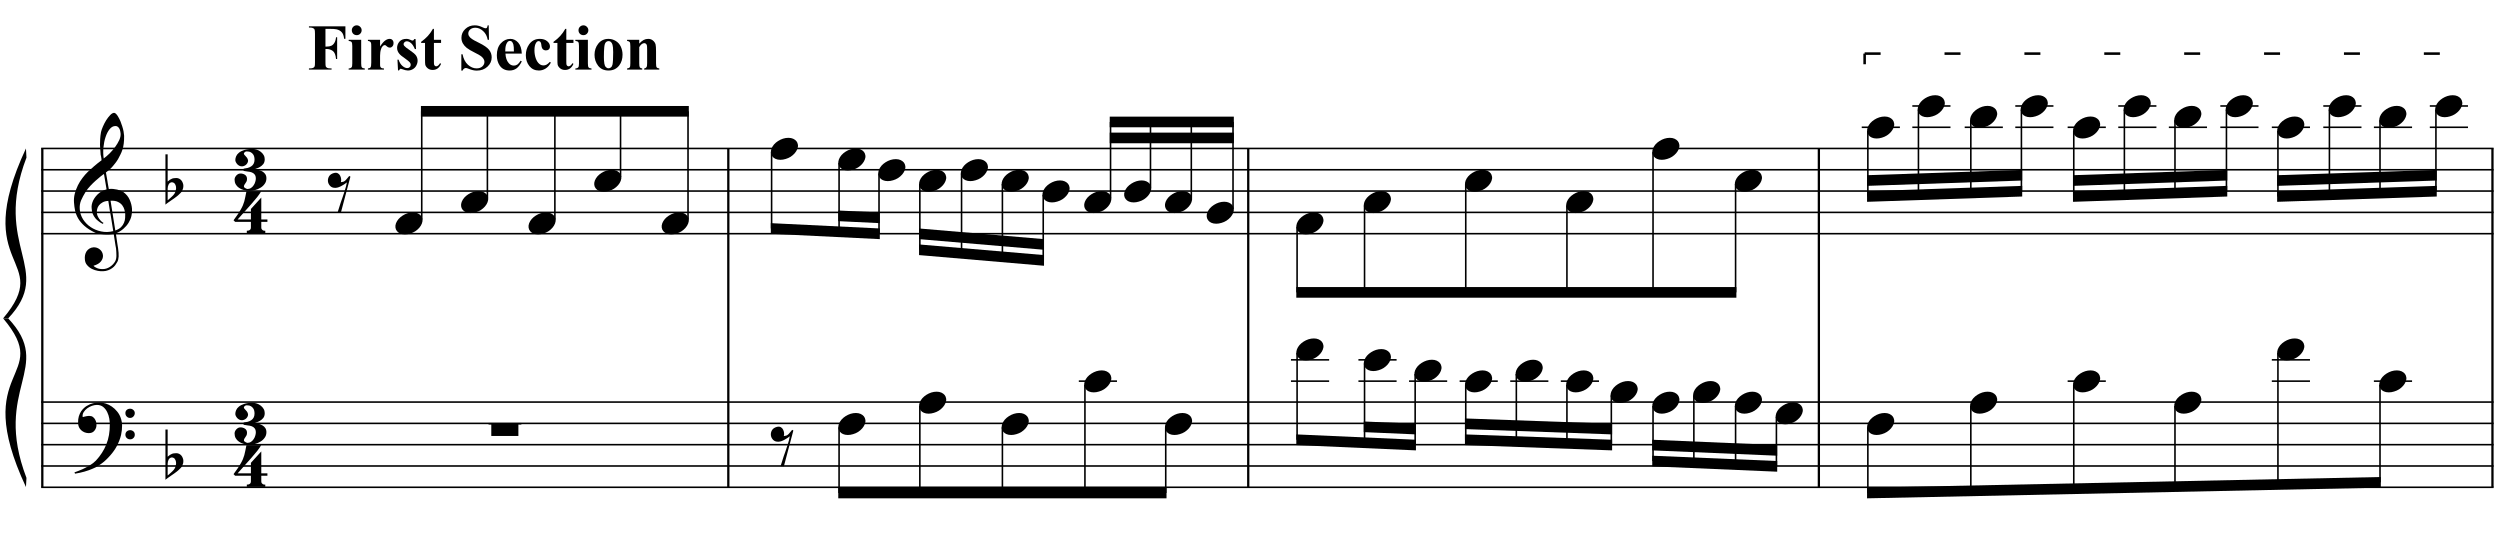 <?xml version="1.0" encoding="UTF-8"?>
<svg xmlns="http://www.w3.org/2000/svg" xmlns:xlink="http://www.w3.org/1999/xlink" width="421pt" height="90pt" viewBox="0 0 421 90" version="1.1">
<defs>
<g>
<symbol overflow="visible" id="glyph0-0">
<path style="stroke:none;" d=""/>
</symbol>
<symbol overflow="visible" id="glyph0-1">
<path style="stroke:none;" d="M 6.688 3.609 C 6.414 3.66 6.129 3.691 5.828 3.703 C 5.523 3.711 5.227 3.703 4.938 3.672 C 4.656 3.648 4.391 3.617 4.141 3.578 C 3.898 3.535 3.707 3.477 3.562 3.406 C 2.82 3.051 2.223 2.672 1.766 2.266 C 1.316 1.867 0.969 1.457 0.719 1.031 C 0.469 0.602 0.289 0.164 0.188 -0.281 C 0.094 -0.738 0.031 -1.195 0 -1.656 C -0.039 -2.156 0 -2.656 0.125 -3.156 C 0.258 -3.656 0.438 -4.129 0.656 -4.578 C 0.883 -5.035 1.145 -5.453 1.438 -5.828 C 1.727 -6.211 2.023 -6.551 2.328 -6.844 C 2.672 -7.164 3.031 -7.488 3.406 -7.812 C 3.781 -8.133 4.191 -8.461 4.641 -8.797 C 4.641 -8.922 4.629 -9.031 4.609 -9.125 C 4.598 -9.219 4.582 -9.312 4.562 -9.406 C 4.539 -9.508 4.516 -9.625 4.484 -9.75 C 4.461 -9.875 4.453 -10.031 4.453 -10.219 C 4.453 -10.289 4.441 -10.426 4.422 -10.625 C 4.398 -10.832 4.383 -11.082 4.375 -11.375 C 4.375 -11.664 4.383 -12 4.406 -12.375 C 4.426 -12.75 4.473 -13.141 4.547 -13.547 C 4.598 -13.785 4.703 -14.086 4.859 -14.453 C 5.016 -14.816 5.195 -15.172 5.406 -15.516 C 5.625 -15.859 5.852 -16.156 6.094 -16.406 C 6.332 -16.656 6.555 -16.781 6.766 -16.781 C 6.867 -16.781 6.984 -16.711 7.109 -16.578 C 7.234 -16.453 7.352 -16.281 7.469 -16.062 C 7.594 -15.852 7.711 -15.613 7.828 -15.344 C 7.941 -15.07 8.039 -14.789 8.125 -14.5 C 8.219 -14.219 8.289 -13.938 8.344 -13.656 C 8.395 -13.375 8.426 -13.129 8.438 -12.922 C 8.445 -12.422 8.426 -11.984 8.375 -11.609 C 8.332 -11.234 8.258 -10.895 8.156 -10.594 C 8.062 -10.289 7.945 -10.008 7.812 -9.75 C 7.688 -9.5 7.555 -9.25 7.422 -9 C 7.266 -8.738 7.109 -8.508 6.953 -8.312 C 6.797 -8.113 6.633 -7.914 6.469 -7.719 C 6.289 -7.508 6.109 -7.332 5.922 -7.188 C 5.742 -7.051 5.562 -6.898 5.375 -6.734 C 5.469 -6.254 5.547 -5.816 5.609 -5.422 C 5.641 -5.242 5.664 -5.07 5.688 -4.906 C 5.719 -4.75 5.742 -4.602 5.766 -4.469 C 5.785 -4.332 5.805 -4.219 5.828 -4.125 C 5.848 -4.031 5.859 -3.973 5.859 -3.953 C 6.086 -3.984 6.32 -3.988 6.562 -3.969 C 6.801 -3.945 7.035 -3.91 7.266 -3.859 C 7.492 -3.805 7.695 -3.742 7.875 -3.672 C 8.051 -3.598 8.191 -3.523 8.297 -3.453 C 8.805 -3.078 9.164 -2.641 9.375 -2.141 C 9.594 -1.648 9.723 -1.145 9.766 -0.625 C 9.797 -0.227 9.766 0.172 9.672 0.578 C 9.578 0.984 9.414 1.367 9.188 1.734 C 8.957 2.109 8.664 2.445 8.312 2.75 C 7.957 3.062 7.535 3.316 7.047 3.516 C 7.098 3.91 7.148 4.273 7.203 4.609 C 7.242 4.891 7.285 5.164 7.328 5.438 C 7.367 5.719 7.398 5.91 7.422 6.016 C 7.504 6.586 7.535 7.055 7.516 7.422 C 7.492 7.785 7.422 8.082 7.297 8.312 C 7.191 8.508 7.07 8.695 6.938 8.875 C 6.801 9.062 6.633 9.223 6.438 9.359 C 6.25 9.504 6.023 9.625 5.766 9.719 C 5.516 9.82 5.227 9.879 4.906 9.891 C 4.656 9.91 4.359 9.891 4.016 9.828 C 3.672 9.766 3.336 9.656 3.016 9.5 C 2.703 9.344 2.43 9.129 2.203 8.859 C 1.973 8.598 1.848 8.27 1.828 7.875 C 1.805 7.645 1.816 7.41 1.859 7.172 C 1.91 6.941 1.992 6.734 2.109 6.547 C 2.234 6.359 2.395 6.203 2.594 6.078 C 2.789 5.953 3.031 5.879 3.312 5.859 C 3.488 5.859 3.664 5.883 3.844 5.938 C 4.02 6 4.18 6.086 4.328 6.203 C 4.484 6.328 4.609 6.473 4.703 6.641 C 4.797 6.816 4.852 7.004 4.875 7.203 C 4.906 7.555 4.797 7.895 4.547 8.219 C 4.297 8.551 3.875 8.801 3.281 8.969 C 3.375 9.102 3.555 9.227 3.828 9.344 C 4.098 9.469 4.43 9.531 4.828 9.531 C 5.254 9.531 5.66 9.406 6.047 9.156 C 6.43 8.906 6.727 8.594 6.938 8.219 C 7.07 7.969 7.141 7.645 7.141 7.25 C 7.141 6.852 7.117 6.453 7.078 6.047 C 7.055 5.984 7.023 5.816 6.984 5.547 C 6.941 5.285 6.898 5.016 6.859 4.734 C 6.805 4.398 6.75 4.023 6.688 3.609 Z M 6.984 -14.562 C 6.609 -14.562 6.281 -14.383 6 -14.031 C 5.719 -13.688 5.488 -13.242 5.312 -12.703 C 5.133 -12.172 5.016 -11.582 4.953 -10.938 C 4.898 -10.301 4.914 -9.688 5 -9.094 C 5.32 -9.332 5.656 -9.617 6 -9.953 C 6.344 -10.297 6.656 -10.66 6.938 -11.047 C 7.219 -11.43 7.445 -11.816 7.625 -12.203 C 7.801 -12.598 7.875 -12.973 7.844 -13.328 C 7.832 -13.441 7.812 -13.566 7.781 -13.703 C 7.758 -13.848 7.711 -13.984 7.641 -14.109 C 7.578 -14.234 7.492 -14.336 7.391 -14.422 C 7.285 -14.516 7.148 -14.562 6.984 -14.562 Z M 6.953 3.031 C 7.367 2.883 7.691 2.695 7.922 2.469 C 8.148 2.238 8.316 1.988 8.422 1.719 C 8.535 1.445 8.598 1.176 8.609 0.906 C 8.629 0.645 8.633 0.41 8.625 0.203 C 8.602 0.023 8.562 -0.188 8.5 -0.438 C 8.438 -0.695 8.316 -0.945 8.141 -1.188 C 7.973 -1.426 7.727 -1.625 7.406 -1.781 C 7.094 -1.938 6.676 -2.004 6.156 -1.984 Z M 5.781 -1.953 C 5.383 -1.93 5.062 -1.848 4.812 -1.703 C 4.562 -1.566 4.359 -1.398 4.203 -1.203 C 4.055 -1.016 3.957 -0.812 3.906 -0.594 C 3.852 -0.375 3.832 -0.176 3.844 0 C 3.852 0.176 3.891 0.352 3.953 0.531 C 4.023 0.707 4.113 0.875 4.219 1.031 C 4.332 1.195 4.453 1.344 4.578 1.469 C 4.711 1.594 4.848 1.691 4.984 1.766 C 4.961 1.785 4.941 1.801 4.922 1.812 C 4.91 1.832 4.895 1.848 4.875 1.859 C 4.852 1.879 4.836 1.898 4.828 1.922 C 4.535 1.773 4.273 1.602 4.047 1.406 C 3.828 1.219 3.68 1.078 3.609 0.984 C 3.504 0.848 3.414 0.723 3.344 0.609 C 3.27 0.492 3.207 0.367 3.156 0.234 C 3.102 0.109 3.062 -0.031 3.031 -0.188 C 3 -0.344 2.977 -0.523 2.969 -0.734 C 2.945 -0.93 2.957 -1.141 3 -1.359 C 3.051 -1.586 3.129 -1.816 3.234 -2.047 C 3.348 -2.273 3.492 -2.5 3.672 -2.719 C 3.848 -2.938 4.055 -3.141 4.297 -3.328 C 4.422 -3.422 4.535 -3.492 4.641 -3.547 C 4.742 -3.609 4.836 -3.66 4.922 -3.703 C 5.004 -3.742 5.094 -3.773 5.188 -3.797 C 5.281 -3.828 5.379 -3.859 5.484 -3.891 L 5.047 -6.484 C 4.93 -6.422 4.742 -6.285 4.484 -6.078 C 4.234 -5.879 3.953 -5.641 3.641 -5.359 C 3.336 -5.086 3.035 -4.789 2.734 -4.469 C 2.43 -4.145 2.188 -3.836 2 -3.547 C 1.656 -2.992 1.383 -2.488 1.188 -2.031 C 1 -1.57 0.926 -1.078 0.969 -0.547 C 1.008 0.055 1.191 0.617 1.516 1.141 C 1.848 1.66 2.273 2.098 2.797 2.453 C 3.316 2.805 3.906 3.051 4.562 3.188 C 5.219 3.332 5.898 3.316 6.609 3.141 C 6.461 2.191 6.328 1.348 6.203 0.609 C 6.141 0.285 6.082 -0.023 6.031 -0.328 C 5.988 -0.629 5.945 -0.898 5.906 -1.141 C 5.863 -1.379 5.832 -1.57 5.812 -1.719 C 5.789 -1.875 5.781 -1.953 5.781 -1.953 Z M 5.781 -1.953 "/>
</symbol>
<symbol overflow="visible" id="glyph0-2">
<path style="stroke:none;" d="M 7.203 3.766 C 7.117 3.922 7.035 4.066 6.953 4.203 C 6.867 4.336 6.781 4.469 6.688 4.594 C 6.602 4.719 6.516 4.836 6.422 4.953 C 6.328 5.078 6.219 5.207 6.094 5.344 C 5.969 5.488 5.848 5.617 5.734 5.734 C 5.629 5.848 5.52 5.957 5.406 6.062 C 5.301 6.164 5.188 6.27 5.062 6.375 C 4.938 6.477 4.797 6.586 4.641 6.703 C 4.453 6.836 4.273 6.957 4.109 7.062 C 3.941 7.176 3.773 7.273 3.609 7.359 C 3.441 7.441 3.266 7.52 3.078 7.594 C 2.898 7.664 2.703 7.742 2.484 7.828 C 2.266 7.91 2.02 7.988 1.75 8.062 C 1.488 8.133 1.238 8.195 1 8.25 C 0.727 8.301 0.453 8.352 0.172 8.406 L 0.078 8.188 C 0.523 8.031 0.973 7.852 1.422 7.656 C 1.797 7.488 2.191 7.281 2.609 7.031 C 3.023 6.789 3.383 6.516 3.688 6.203 C 4.457 5.379 5.039 4.473 5.438 3.484 C 5.844 2.492 6.039 1.363 6.031 0.094 C 6.031 -0.188 6 -0.516 5.938 -0.891 C 5.875 -1.266 5.758 -1.617 5.594 -1.953 C 5.438 -2.285 5.219 -2.57 4.938 -2.812 C 4.656 -3.051 4.289 -3.172 3.844 -3.172 C 3.582 -3.172 3.305 -3.117 3.016 -3.016 C 2.723 -2.91 2.457 -2.77 2.219 -2.594 C 1.977 -2.414 1.781 -2.203 1.625 -1.953 C 1.477 -1.711 1.422 -1.453 1.453 -1.172 C 1.461 -1.141 1.492 -1.129 1.547 -1.141 C 1.598 -1.148 1.672 -1.172 1.766 -1.203 C 1.867 -1.234 1.992 -1.258 2.141 -1.281 C 2.285 -1.312 2.461 -1.32 2.672 -1.312 C 2.879 -1.312 3.055 -1.25 3.203 -1.125 C 3.359 -1.008 3.484 -0.859 3.578 -0.672 C 3.68 -0.492 3.742 -0.297 3.766 -0.078 C 3.797 0.141 3.789 0.348 3.75 0.547 C 3.664 0.859 3.52 1.109 3.312 1.297 C 3.113 1.484 2.832 1.578 2.469 1.578 C 2.238 1.578 2.016 1.535 1.797 1.453 C 1.586 1.367 1.398 1.254 1.234 1.109 C 1.066 0.961 0.93 0.781 0.828 0.562 C 0.734 0.352 0.688 0.109 0.688 -0.172 C 0.676 -0.578 0.719 -0.938 0.812 -1.25 C 0.914 -1.57 1.039 -1.848 1.188 -2.078 C 1.344 -2.305 1.504 -2.492 1.672 -2.641 C 1.836 -2.797 1.992 -2.914 2.141 -3 C 2.492 -3.219 2.852 -3.367 3.219 -3.453 C 3.582 -3.535 3.926 -3.578 4.25 -3.578 C 4.613 -3.578 4.977 -3.52 5.344 -3.406 C 5.707 -3.289 6.051 -3.117 6.375 -2.891 C 6.707 -2.66 7 -2.391 7.25 -2.078 C 7.508 -1.773 7.707 -1.43 7.844 -1.047 C 8.008 -0.617 8.094 -0.164 8.094 0.312 C 8.102 0.801 8.047 1.328 7.922 1.891 C 7.879 2.086 7.832 2.258 7.781 2.406 C 7.738 2.562 7.688 2.707 7.625 2.844 C 7.57 2.988 7.508 3.133 7.438 3.281 C 7.363 3.426 7.285 3.586 7.203 3.766 Z M 8.656 -1.766 C 8.645 -1.984 8.711 -2.164 8.859 -2.312 C 9.016 -2.457 9.203 -2.531 9.422 -2.531 C 9.641 -2.539 9.828 -2.473 9.984 -2.328 C 10.148 -2.191 10.234 -2.016 10.234 -1.797 C 10.234 -1.578 10.156 -1.383 10 -1.219 C 9.852 -1.062 9.672 -0.984 9.453 -0.984 C 9.234 -0.973 9.047 -1.047 8.891 -1.203 C 8.734 -1.359 8.656 -1.547 8.656 -1.766 Z M 8.656 1.844 C 8.656 1.625 8.727 1.441 8.875 1.297 C 9.031 1.16 9.219 1.086 9.438 1.078 C 9.656 1.078 9.844 1.145 10 1.281 C 10.156 1.414 10.234 1.598 10.234 1.828 C 10.242 2.047 10.172 2.234 10.016 2.391 C 9.867 2.547 9.688 2.625 9.469 2.625 C 9.25 2.633 9.055 2.562 8.891 2.406 C 8.734 2.258 8.656 2.07 8.656 1.844 Z M 8.656 1.844 "/>
</symbol>
<symbol overflow="visible" id="glyph0-3">
<path style="stroke:none;" d="M 0.375 -5.078 L 0.375 -1.625 C 0.508 -1.75 0.633 -1.848 0.75 -1.922 C 0.863 -1.992 0.973 -2.051 1.078 -2.094 C 1.18 -2.145 1.289 -2.176 1.406 -2.188 C 1.531 -2.207 1.672 -2.219 1.828 -2.219 C 2.004 -2.219 2.164 -2.18 2.312 -2.109 C 2.457 -2.035 2.582 -1.938 2.688 -1.812 C 2.789 -1.688 2.867 -1.547 2.922 -1.391 C 2.984 -1.234 3.016 -1.086 3.016 -0.953 C 3.023 -0.797 3.008 -0.641 2.969 -0.484 C 2.926 -0.336 2.879 -0.207 2.828 -0.094 C 2.754 0.07 2.645 0.219 2.5 0.344 C 2.363 0.469 2.238 0.586 2.125 0.703 C 2.082 0.742 2 0.812 1.875 0.906 C 1.75 1 1.609 1.102 1.453 1.219 C 1.297 1.332 1.129 1.445 0.953 1.562 C 0.785 1.688 0.629 1.797 0.484 1.891 C 0.336 1.992 0.219 2.082 0.125 2.156 C 0.039 2.227 0 2.266 0 2.266 L 0 -6.203 L 0.375 -6.203 Z M 1.531 -1.312 C 1.488 -1.363 1.426 -1.406 1.344 -1.438 C 1.258 -1.477 1.172 -1.5 1.078 -1.5 C 0.984 -1.5 0.883 -1.469 0.781 -1.406 C 0.688 -1.352 0.602 -1.258 0.531 -1.125 C 0.438 -0.938 0.383 -0.707 0.375 -0.438 C 0.375 -0.164 0.375 0.078 0.375 0.297 L 0.375 1.531 C 0.375 1.531 0.398 1.508 0.453 1.469 C 0.516 1.426 0.582 1.367 0.656 1.297 C 0.738 1.223 0.828 1.145 0.922 1.062 C 1.016 0.977 1.098 0.898 1.172 0.828 C 1.305 0.703 1.422 0.566 1.516 0.422 C 1.609 0.285 1.68 0.109 1.734 -0.109 C 1.797 -0.328 1.812 -0.539 1.781 -0.75 C 1.75 -0.969 1.664 -1.156 1.531 -1.312 Z M 1.531 -1.312 "/>
</symbol>
<symbol overflow="visible" id="glyph0-4">
<path style="stroke:none;" d="M 4.781 1.578 L 4.781 2.531 C 4.781 2.664 4.812 2.77 4.875 2.844 C 4.945 2.926 5.023 2.988 5.109 3.031 C 5.211 3.062 5.328 3.078 5.453 3.078 L 5.453 3.453 L 2.344 3.453 L 2.344 3.078 C 2.469 3.078 2.582 3.062 2.688 3.031 C 2.77 3 2.848 2.945 2.922 2.875 C 2.992 2.801 3.031 2.691 3.031 2.547 L 3.031 1.578 L 0.375 1.578 L 0.109 1.312 C 0.398 0.914 0.645 0.57 0.844 0.281 C 1.039 -0.008 1.207 -0.281 1.344 -0.531 C 1.488 -0.781 1.602 -1.008 1.688 -1.219 C 1.781 -1.438 1.859 -1.66 1.922 -1.891 C 1.984 -2.117 2.039 -2.367 2.094 -2.641 C 2.156 -2.922 2.219 -3.234 2.281 -3.578 L 4.766 -3.578 C 4.617 -3.305 4.395 -2.977 4.094 -2.594 C 3.789 -2.219 3.453 -1.816 3.078 -1.391 C 2.711 -0.973 2.328 -0.539 1.922 -0.094 C 1.516 0.352 1.141 0.773 0.797 1.172 L 3.031 1.172 L 3.031 -0.594 L 4.781 -2.516 L 4.781 1.172 L 5.812 1.172 L 5.812 1.578 Z M 4.781 1.578 "/>
</symbol>
<symbol overflow="visible" id="glyph0-5">
<path style="stroke:none;" d="M 5.344 1.422 C 5.344 1.785 5.242 2.098 5.047 2.359 C 4.859 2.629 4.617 2.848 4.328 3.016 C 4.047 3.191 3.738 3.32 3.406 3.406 C 3.082 3.488 2.789 3.531 2.531 3.531 C 2.176 3.531 1.844 3.484 1.531 3.391 C 1.219 3.305 0.945 3.18 0.719 3.016 C 0.488 2.859 0.305 2.66 0.172 2.422 C 0.047 2.191 -0.016 1.93 -0.016 1.641 C -0.016 1.516 0.008 1.391 0.062 1.266 C 0.125 1.141 0.203 1.023 0.297 0.922 C 0.391 0.828 0.492 0.75 0.609 0.688 C 0.723 0.633 0.848 0.609 0.984 0.609 C 1.254 0.609 1.504 0.68 1.734 0.828 C 1.961 0.984 2.078 1.211 2.078 1.516 C 2.078 1.703 2.047 1.852 1.984 1.969 C 1.93 2.082 1.867 2.18 1.797 2.266 C 1.734 2.348 1.676 2.438 1.625 2.531 C 1.57 2.625 1.551 2.734 1.562 2.859 C 1.562 2.879 1.582 2.91 1.625 2.953 C 1.676 3.004 1.734 3.047 1.797 3.078 C 1.859 3.117 1.922 3.148 1.984 3.172 C 2.047 3.203 2.098 3.219 2.141 3.219 C 2.379 3.219 2.586 3.156 2.766 3.031 C 2.941 2.914 3.086 2.766 3.203 2.578 C 3.328 2.398 3.414 2.207 3.469 2 C 3.531 1.801 3.562 1.625 3.562 1.469 C 3.562 1.156 3.492 0.922 3.359 0.766 C 3.234 0.609 3.07 0.492 2.875 0.422 C 2.676 0.348 2.453 0.301 2.203 0.281 C 1.961 0.258 1.727 0.223 1.5 0.172 C 1.5 0.16 1.5 0.133 1.5 0.094 C 1.5 0.062 1.5 0.023 1.5 -0.016 C 1.508 -0.066 1.516 -0.109 1.516 -0.141 C 1.516 -0.18 1.516 -0.203 1.516 -0.203 C 1.742 -0.234 1.969 -0.273 2.188 -0.328 C 2.414 -0.391 2.613 -0.477 2.781 -0.594 C 2.957 -0.707 3.094 -0.852 3.188 -1.031 C 3.289 -1.219 3.344 -1.441 3.344 -1.703 C 3.344 -2.078 3.273 -2.363 3.141 -2.562 C 3.016 -2.758 2.867 -2.895 2.703 -2.969 C 2.547 -3.051 2.391 -3.094 2.234 -3.094 C 2.086 -3.102 1.992 -3.109 1.953 -3.109 C 1.922 -3.109 1.883 -3.098 1.844 -3.078 C 1.801 -3.055 1.754 -3.023 1.703 -2.984 C 1.66 -2.953 1.625 -2.914 1.594 -2.875 C 1.562 -2.832 1.547 -2.789 1.547 -2.75 C 1.555 -2.676 1.586 -2.602 1.641 -2.531 C 1.691 -2.469 1.754 -2.398 1.828 -2.328 C 1.898 -2.254 1.973 -2.172 2.047 -2.078 C 2.117 -1.992 2.176 -1.879 2.219 -1.734 C 2.27 -1.598 2.27 -1.461 2.219 -1.328 C 2.176 -1.191 2.102 -1.066 2 -0.953 C 1.895 -0.836 1.77 -0.75 1.625 -0.688 C 1.488 -0.625 1.352 -0.594 1.219 -0.594 C 1.051 -0.594 0.898 -0.629 0.766 -0.703 C 0.641 -0.773 0.523 -0.863 0.422 -0.969 C 0.328 -1.082 0.25 -1.203 0.188 -1.328 C 0.133 -1.453 0.109 -1.562 0.109 -1.656 C 0.109 -1.863 0.156 -2.078 0.25 -2.297 C 0.344 -2.516 0.5 -2.711 0.719 -2.891 C 0.945 -3.078 1.242 -3.227 1.609 -3.344 C 1.984 -3.469 2.453 -3.531 3.016 -3.531 C 3.254 -3.531 3.492 -3.488 3.734 -3.406 C 3.984 -3.32 4.203 -3.203 4.391 -3.047 C 4.586 -2.898 4.75 -2.719 4.875 -2.5 C 5 -2.289 5.062 -2.055 5.062 -1.797 C 5.062 -1.441 4.973 -1.16 4.797 -0.953 C 4.629 -0.754 4.441 -0.598 4.234 -0.484 C 4.035 -0.367 3.848 -0.285 3.672 -0.234 C 3.492 -0.18 3.406 -0.133 3.406 -0.094 C 3.625 -0.07 3.844 -0.035 4.062 0.016 C 4.289 0.078 4.5 0.164 4.688 0.281 C 4.883 0.395 5.039 0.539 5.156 0.719 C 5.281 0.906 5.344 1.141 5.344 1.422 Z M 5.344 1.422 "/>
</symbol>
<symbol overflow="visible" id="glyph0-6">
<path style="stroke:none;" d="M 1.031 -3.062 C 1.289 -3.125 1.504 -3.109 1.672 -3.016 C 1.848 -2.922 1.977 -2.785 2.062 -2.609 C 2.156 -2.441 2.211 -2.254 2.234 -2.047 C 2.254 -1.836 2.238 -1.66 2.188 -1.516 C 2.344 -1.535 2.484 -1.562 2.609 -1.594 C 2.734 -1.633 2.863 -1.723 3 -1.859 C 3.125 -1.984 3.223 -2.098 3.297 -2.203 C 3.379 -2.305 3.477 -2.426 3.594 -2.562 L 3.797 -2.453 L 2.203 3.562 L 1.641 3.562 C 1.734 3.238 1.832 2.926 1.938 2.625 C 2.02 2.375 2.102 2.113 2.188 1.844 C 2.281 1.57 2.359 1.352 2.422 1.188 C 2.578 0.77 2.703 0.395 2.797 0.062 C 2.898 -0.27 2.984 -0.551 3.047 -0.781 C 3.109 -1.039 3.16 -1.273 3.203 -1.484 C 3.109 -1.41 2.988 -1.32 2.844 -1.219 C 2.695 -1.125 2.535 -1.023 2.359 -0.922 C 2.191 -0.828 2.016 -0.742 1.828 -0.672 C 1.648 -0.609 1.477 -0.57 1.312 -0.562 C 0.938 -0.539 0.633 -0.641 0.406 -0.859 C 0.188 -1.078 0.055 -1.332 0.016 -1.625 C -0.023 -1.914 0.031 -2.203 0.188 -2.484 C 0.352 -2.766 0.633 -2.957 1.031 -3.062 Z M 1.031 -3.062 "/>
</symbol>
<symbol overflow="visible" id="glyph0-7">
<path style="stroke:none;" d="M 0.109 0.016 C 0.211 -0.242 0.359 -0.484 0.547 -0.703 C 0.742 -0.922 0.973 -1.113 1.234 -1.281 C 1.492 -1.445 1.77 -1.578 2.062 -1.672 C 2.363 -1.766 2.664 -1.812 2.969 -1.812 C 3.27 -1.812 3.535 -1.758 3.766 -1.656 C 3.992 -1.551 4.176 -1.414 4.312 -1.25 C 4.445 -1.082 4.531 -0.883 4.562 -0.656 C 4.602 -0.438 4.57 -0.195 4.469 0.062 C 4.375 0.312 4.227 0.551 4.031 0.781 C 3.832 1.008 3.602 1.207 3.344 1.375 C 3.082 1.539 2.801 1.664 2.5 1.75 C 2.195 1.844 1.898 1.891 1.609 1.891 C 1.297 1.891 1.023 1.836 0.797 1.734 C 0.578 1.641 0.398 1.504 0.266 1.328 C 0.129 1.16 0.047 0.961 0.016 0.734 C -0.016 0.516 0.016 0.273 0.109 0.016 Z M 0.109 0.016 "/>
</symbol>
<symbol overflow="visible" id="glyph1-0">
<path style="stroke:none;" d=""/>
</symbol>
<symbol overflow="visible" id="glyph1-1">
<path style="stroke:none;" d="M 4.578 -3.594 L 4.578 -1.531 L 0.016 -1.531 L 0.016 -3.594 Z M 4.578 -3.594 "/>
</symbol>
<symbol overflow="visible" id="glyph2-0">
<path style="stroke:none;" d="M 1.531 0 L 1.531 -6.875 L 7.031 -6.875 L 7.031 0 Z M 1.703 -0.172 L 6.859 -0.172 L 6.859 -6.703 L 1.703 -6.703 Z M 1.703 -0.172 "/>
</symbol>
<symbol overflow="visible" id="glyph2-1">
<path style="stroke:none;" d="M 3.031 -6.859 L 3.031 -3.875 L 3.234 -3.875 C 3.555 -3.875 3.816 -3.922 4.016 -4.016 C 4.223 -4.109 4.395 -4.27 4.531 -4.5 C 4.676 -4.727 4.77 -5.039 4.812 -5.438 L 5 -5.438 L 5 -1.781 L 4.812 -1.781 C 4.75 -2.469 4.566 -2.922 4.266 -3.141 C 3.961 -3.359 3.617 -3.469 3.234 -3.469 L 3.031 -3.469 L 3.031 -1.25 C 3.031 -0.875 3.047 -0.641 3.078 -0.547 C 3.117 -0.453 3.195 -0.367 3.312 -0.297 C 3.438 -0.234 3.602 -0.203 3.812 -0.203 L 4.062 -0.203 L 4.062 0 L 0.25 0 L 0.25 -0.203 L 0.484 -0.203 C 0.703 -0.203 0.875 -0.238 1 -0.312 C 1.094 -0.363 1.164 -0.445 1.219 -0.562 C 1.25 -0.656 1.266 -0.883 1.266 -1.25 L 1.266 -6.031 C 1.266 -6.406 1.242 -6.641 1.203 -6.734 C 1.172 -6.828 1.094 -6.906 0.969 -6.969 C 0.852 -7.039 0.691 -7.078 0.484 -7.078 L 0.25 -7.078 L 0.25 -7.281 L 6.391 -7.281 L 6.391 -5.188 L 6.172 -5.188 C 6.117 -5.688 5.988 -6.051 5.781 -6.281 C 5.582 -6.52 5.285 -6.688 4.891 -6.781 C 4.68 -6.832 4.285 -6.859 3.703 -6.859 Z M 3.031 -6.859 "/>
</symbol>
<symbol overflow="visible" id="glyph2-2">
<path style="stroke:none;" d="M 1.578 -7.453 C 1.805 -7.453 2 -7.367 2.156 -7.203 C 2.32 -7.047 2.406 -6.852 2.406 -6.625 C 2.406 -6.395 2.32 -6.195 2.156 -6.031 C 2 -5.875 1.805 -5.797 1.578 -5.797 C 1.348 -5.797 1.148 -5.875 0.984 -6.031 C 0.828 -6.195 0.75 -6.395 0.75 -6.625 C 0.75 -6.852 0.828 -7.047 0.984 -7.203 C 1.148 -7.367 1.348 -7.453 1.578 -7.453 Z M 2.328 -5.016 L 2.328 -1.047 C 2.328 -0.691 2.367 -0.461 2.453 -0.359 C 2.535 -0.266 2.695 -0.207 2.938 -0.188 L 2.938 0 L 0.219 0 L 0.219 -0.188 C 0.445 -0.195 0.613 -0.266 0.719 -0.391 C 0.789 -0.473 0.828 -0.691 0.828 -1.047 L 0.828 -3.969 C 0.828 -4.32 0.785 -4.547 0.703 -4.641 C 0.617 -4.742 0.457 -4.805 0.219 -4.828 L 0.219 -5.016 Z M 2.328 -5.016 "/>
</symbol>
<symbol overflow="visible" id="glyph2-3">
<path style="stroke:none;" d="M 2.453 -5.016 L 2.453 -3.891 C 2.785 -4.398 3.078 -4.738 3.328 -4.906 C 3.578 -5.082 3.82 -5.172 4.062 -5.172 C 4.258 -5.172 4.414 -5.109 4.531 -4.984 C 4.656 -4.859 4.719 -4.688 4.719 -4.469 C 4.719 -4.227 4.656 -4.039 4.531 -3.906 C 4.414 -3.77 4.281 -3.703 4.125 -3.703 C 3.926 -3.703 3.758 -3.766 3.625 -3.891 C 3.488 -4.016 3.406 -4.082 3.375 -4.094 C 3.344 -4.113 3.301 -4.125 3.25 -4.125 C 3.145 -4.125 3.047 -4.082 2.953 -4 C 2.805 -3.883 2.695 -3.711 2.625 -3.484 C 2.508 -3.141 2.453 -2.758 2.453 -2.344 L 2.453 -0.875 C 2.453 -0.676 2.469 -0.547 2.5 -0.484 C 2.539 -0.391 2.602 -0.316 2.688 -0.266 C 2.77 -0.223 2.91 -0.195 3.109 -0.188 L 3.109 0 L 0.406 0 L 0.406 -0.188 C 0.625 -0.207 0.77 -0.27 0.844 -0.375 C 0.926 -0.477 0.969 -0.75 0.969 -1.188 L 0.969 -3.953 C 0.969 -4.242 0.953 -4.426 0.922 -4.5 C 0.879 -4.602 0.82 -4.676 0.75 -4.719 C 0.688 -4.77 0.57 -4.805 0.406 -4.828 L 0.406 -5.016 Z M 2.453 -5.016 "/>
</symbol>
<symbol overflow="visible" id="glyph2-4">
<path style="stroke:none;" d="M 3.547 -5.156 L 3.625 -3.453 L 3.438 -3.453 C 3.219 -3.961 2.988 -4.305 2.75 -4.484 C 2.52 -4.672 2.289 -4.766 2.062 -4.766 C 1.914 -4.766 1.789 -4.711 1.688 -4.609 C 1.582 -4.516 1.531 -4.406 1.531 -4.281 C 1.531 -4.188 1.566 -4.094 1.641 -4 C 1.754 -3.852 2.07 -3.602 2.594 -3.25 C 3.125 -2.895 3.473 -2.594 3.641 -2.344 C 3.805 -2.094 3.891 -1.812 3.891 -1.5 C 3.891 -1.219 3.816 -0.941 3.672 -0.672 C 3.535 -0.41 3.336 -0.207 3.078 -0.062 C 2.828 0.082 2.551 0.156 2.25 0.156 C 2.008 0.156 1.688 0.078 1.281 -0.078 C 1.176 -0.117 1.102 -0.141 1.062 -0.141 C 0.945 -0.141 0.848 -0.047 0.766 0.141 L 0.594 0.141 L 0.5 -1.672 L 0.688 -1.672 C 0.844 -1.203 1.062 -0.848 1.344 -0.609 C 1.625 -0.367 1.895 -0.25 2.156 -0.25 C 2.32 -0.25 2.457 -0.301 2.562 -0.406 C 2.676 -0.508 2.734 -0.641 2.734 -0.797 C 2.734 -0.961 2.676 -1.109 2.562 -1.234 C 2.457 -1.359 2.223 -1.551 1.859 -1.812 C 1.305 -2.188 0.953 -2.477 0.797 -2.688 C 0.555 -2.977 0.438 -3.301 0.438 -3.656 C 0.438 -4.039 0.566 -4.391 0.828 -4.703 C 1.098 -5.016 1.488 -5.172 2 -5.172 C 2.27 -5.172 2.531 -5.102 2.781 -4.969 C 2.875 -4.914 2.953 -4.891 3.016 -4.891 C 3.078 -4.891 3.129 -4.898 3.172 -4.922 C 3.211 -4.953 3.273 -5.031 3.359 -5.156 Z M 3.547 -5.156 "/>
</symbol>
<symbol overflow="visible" id="glyph2-5">
<path style="stroke:none;" d="M 2.359 -6.859 L 2.359 -5.016 L 3.562 -5.016 L 3.562 -4.484 L 2.359 -4.484 L 2.359 -1.391 C 2.359 -1.098 2.367 -0.91 2.391 -0.828 C 2.422 -0.742 2.469 -0.676 2.531 -0.625 C 2.602 -0.57 2.672 -0.547 2.734 -0.547 C 2.961 -0.547 3.18 -0.723 3.391 -1.078 L 3.562 -0.969 C 3.27 -0.281 2.797 0.062 2.141 0.062 C 1.828 0.062 1.555 -0.023 1.328 -0.203 C 1.109 -0.379 0.969 -0.578 0.906 -0.797 C 0.875 -0.91 0.859 -1.238 0.859 -1.781 L 0.859 -4.484 L 0.203 -4.484 L 0.203 -4.672 C 0.648 -4.992 1.031 -5.328 1.344 -5.672 C 1.664 -6.023 1.945 -6.422 2.188 -6.859 Z M 2.359 -6.859 "/>
</symbol>
<symbol overflow="visible" id="glyph2-6">
<path style="stroke:none;" d=""/>
</symbol>
<symbol overflow="visible" id="glyph2-7">
<path style="stroke:none;" d="M 5.172 -7.453 L 5.219 -5.016 L 5 -5.016 C 4.895 -5.629 4.641 -6.117 4.234 -6.484 C 3.828 -6.859 3.391 -7.047 2.922 -7.047 C 2.555 -7.047 2.266 -6.945 2.047 -6.75 C 1.836 -6.562 1.734 -6.336 1.734 -6.078 C 1.734 -5.922 1.77 -5.781 1.844 -5.656 C 1.945 -5.477 2.113 -5.312 2.344 -5.156 C 2.508 -5.031 2.898 -4.816 3.516 -4.516 C 4.367 -4.098 4.941 -3.703 5.234 -3.328 C 5.523 -2.961 5.672 -2.539 5.672 -2.062 C 5.672 -1.445 5.43 -0.922 4.953 -0.484 C 4.484 -0.047 3.883 0.172 3.156 0.172 C 2.926 0.172 2.707 0.145 2.5 0.094 C 2.301 0.051 2.047 -0.031 1.734 -0.156 C 1.566 -0.227 1.426 -0.266 1.312 -0.266 C 1.219 -0.266 1.117 -0.227 1.016 -0.156 C 0.91 -0.082 0.828 0.023 0.766 0.172 L 0.562 0.172 L 0.562 -2.578 L 0.766 -2.578 C 0.922 -1.805 1.223 -1.219 1.672 -0.812 C 2.129 -0.406 2.613 -0.203 3.125 -0.203 C 3.531 -0.203 3.852 -0.312 4.094 -0.531 C 4.332 -0.75 4.453 -1.004 4.453 -1.297 C 4.453 -1.461 4.406 -1.625 4.312 -1.781 C 4.219 -1.945 4.078 -2.102 3.891 -2.25 C 3.703 -2.395 3.375 -2.582 2.906 -2.812 C 2.238 -3.145 1.758 -3.426 1.469 -3.656 C 1.188 -3.883 0.969 -4.141 0.812 -4.422 C 0.656 -4.703 0.578 -5.016 0.578 -5.359 C 0.578 -5.93 0.789 -6.422 1.219 -6.828 C 1.645 -7.242 2.18 -7.453 2.828 -7.453 C 3.066 -7.453 3.297 -7.422 3.516 -7.359 C 3.68 -7.316 3.883 -7.238 4.125 -7.125 C 4.363 -7.008 4.535 -6.953 4.641 -6.953 C 4.734 -6.953 4.805 -6.977 4.859 -7.031 C 4.91 -7.094 4.957 -7.234 5 -7.453 Z M 5.172 -7.453 "/>
</symbol>
<symbol overflow="visible" id="glyph2-8">
<path style="stroke:none;" d="M 4.625 -2.688 L 1.875 -2.688 C 1.906 -2.02 2.082 -1.492 2.406 -1.109 C 2.645 -0.816 2.941 -0.672 3.297 -0.672 C 3.504 -0.672 3.695 -0.727 3.875 -0.844 C 4.051 -0.969 4.238 -1.188 4.438 -1.5 L 4.625 -1.375 C 4.352 -0.82 4.051 -0.426 3.719 -0.188 C 3.395 0.039 3.016 0.156 2.578 0.156 C 1.836 0.156 1.273 -0.129 0.891 -0.703 C 0.578 -1.172 0.422 -1.742 0.422 -2.422 C 0.422 -3.266 0.645 -3.93 1.094 -4.422 C 1.551 -4.922 2.086 -5.172 2.703 -5.172 C 3.203 -5.172 3.641 -4.961 4.016 -4.547 C 4.391 -4.129 4.594 -3.508 4.625 -2.688 Z M 3.297 -3.047 C 3.297 -3.629 3.266 -4.023 3.203 -4.234 C 3.141 -4.453 3.047 -4.617 2.922 -4.734 C 2.836 -4.797 2.734 -4.828 2.609 -4.828 C 2.43 -4.828 2.281 -4.734 2.156 -4.547 C 1.945 -4.234 1.844 -3.797 1.844 -3.234 L 1.844 -3.047 Z M 3.297 -3.047 "/>
</symbol>
<symbol overflow="visible" id="glyph2-9">
<path style="stroke:none;" d="M 4.469 -1.297 L 4.641 -1.172 C 4.398 -0.723 4.102 -0.391 3.75 -0.172 C 3.395 0.047 3.02 0.156 2.625 0.156 C 1.957 0.156 1.422 -0.094 1.016 -0.594 C 0.617 -1.102 0.422 -1.711 0.422 -2.422 C 0.422 -3.109 0.602 -3.711 0.969 -4.234 C 1.406 -4.859 2.008 -5.172 2.781 -5.172 C 3.301 -5.172 3.711 -5.039 4.016 -4.781 C 4.328 -4.52 4.484 -4.227 4.484 -3.906 C 4.484 -3.695 4.422 -3.531 4.297 -3.406 C 4.172 -3.289 4.008 -3.234 3.812 -3.234 C 3.602 -3.234 3.426 -3.301 3.281 -3.438 C 3.145 -3.582 3.062 -3.832 3.031 -4.188 C 3.008 -4.414 2.957 -4.57 2.875 -4.656 C 2.789 -4.75 2.695 -4.797 2.594 -4.797 C 2.414 -4.797 2.27 -4.703 2.156 -4.516 C 1.969 -4.242 1.875 -3.82 1.875 -3.25 C 1.875 -2.781 1.945 -2.328 2.094 -1.891 C 2.25 -1.461 2.457 -1.145 2.719 -0.938 C 2.914 -0.781 3.145 -0.703 3.406 -0.703 C 3.582 -0.703 3.75 -0.742 3.906 -0.828 C 4.062 -0.91 4.25 -1.066 4.469 -1.297 Z M 4.469 -1.297 "/>
</symbol>
<symbol overflow="visible" id="glyph2-10">
<path style="stroke:none;" d="M 2.734 -5.172 C 3.172 -5.172 3.578 -5.055 3.953 -4.828 C 4.328 -4.609 4.613 -4.289 4.812 -3.875 C 5.008 -3.457 5.109 -3.004 5.109 -2.516 C 5.109 -1.797 4.926 -1.195 4.562 -0.719 C 4.125 -0.133 3.52 0.156 2.75 0.156 C 2 0.156 1.414 -0.109 1 -0.641 C 0.594 -1.172 0.391 -1.785 0.391 -2.484 C 0.391 -3.203 0.598 -3.828 1.016 -4.359 C 1.441 -4.898 2.016 -5.172 2.734 -5.172 Z M 2.766 -4.797 C 2.578 -4.797 2.414 -4.723 2.281 -4.578 C 2.156 -4.441 2.07 -4.172 2.031 -3.766 C 1.988 -3.359 1.969 -2.797 1.969 -2.078 C 1.969 -1.691 1.992 -1.332 2.047 -1 C 2.086 -0.75 2.172 -0.555 2.297 -0.422 C 2.43 -0.285 2.578 -0.219 2.734 -0.219 C 2.898 -0.219 3.035 -0.266 3.141 -0.359 C 3.285 -0.473 3.379 -0.641 3.422 -0.859 C 3.492 -1.203 3.531 -1.891 3.531 -2.922 C 3.531 -3.535 3.492 -3.953 3.422 -4.172 C 3.359 -4.398 3.258 -4.566 3.125 -4.672 C 3.031 -4.754 2.91 -4.797 2.766 -4.797 Z M 2.766 -4.797 "/>
</symbol>
<symbol overflow="visible" id="glyph2-11">
<path style="stroke:none;" d="M 2.422 -5.016 L 2.422 -4.375 C 2.68 -4.656 2.926 -4.859 3.156 -4.984 C 3.395 -5.109 3.648 -5.172 3.922 -5.172 C 4.254 -5.172 4.523 -5.078 4.734 -4.891 C 4.953 -4.711 5.098 -4.492 5.172 -4.234 C 5.223 -4.023 5.25 -3.629 5.25 -3.047 L 5.25 -1.094 C 5.25 -0.707 5.285 -0.469 5.359 -0.375 C 5.43 -0.281 5.578 -0.219 5.797 -0.188 L 5.797 0 L 3.25 0 L 3.25 -0.188 C 3.445 -0.219 3.582 -0.301 3.656 -0.438 C 3.719 -0.52 3.75 -0.738 3.75 -1.094 L 3.75 -3.328 C 3.75 -3.742 3.734 -4.004 3.703 -4.109 C 3.672 -4.211 3.613 -4.297 3.531 -4.359 C 3.457 -4.422 3.375 -4.453 3.281 -4.453 C 2.969 -4.453 2.68 -4.227 2.422 -3.781 L 2.422 -1.094 C 2.422 -0.719 2.453 -0.477 2.516 -0.375 C 2.586 -0.281 2.723 -0.219 2.922 -0.188 L 2.922 0 L 0.375 0 L 0.375 -0.188 C 0.582 -0.207 0.734 -0.273 0.828 -0.391 C 0.891 -0.473 0.922 -0.707 0.922 -1.094 L 0.922 -3.938 C 0.922 -4.312 0.883 -4.547 0.812 -4.641 C 0.738 -4.734 0.594 -4.797 0.375 -4.828 L 0.375 -5.016 Z M 2.422 -5.016 "/>
</symbol>
</g>
</defs>
<g id="surface1">
<rect x="0" y="0" width="421" height="90" style="fill:rgb(100%,100%,100%);fill-opacity:1;stroke:none;"/>
<path style="fill:none;stroke-width:0.384;stroke-linecap:butt;stroke-linejoin:miter;stroke:rgb(0%,0%,0%);stroke-opacity:1;stroke-miterlimit:10;" d="M 163.125 738 L 163.125 680.941 " transform="matrix(1,0,0,-1,-156,763)"/>
<g style="fill:rgb(0%,0%,0%);fill-opacity:1;">
  <use xlink:href="#glyph0-1" x="12.463" y="35.784"/>
</g>
<g style="fill:rgb(0%,0%,0%);fill-opacity:1;">
  <use xlink:href="#glyph0-2" x="12.463" y="71.36"/>
</g>
<g style="fill:rgb(0%,0%,0%);fill-opacity:1;">
  <use xlink:href="#glyph0-3" x="27.859" y="32.196"/>
</g>
<g style="fill:rgb(0%,0%,0%);fill-opacity:1;">
  <use xlink:href="#glyph0-3" x="27.859" y="78.535"/>
</g>
<g style="fill:rgb(0%,0%,0%);fill-opacity:1;">
  <use xlink:href="#glyph0-4" x="39.22" y="35.784"/>
</g>
<g style="fill:rgb(0%,0%,0%);fill-opacity:1;">
  <use xlink:href="#glyph0-5" x="39.519" y="28.609"/>
</g>
<g style="fill:rgb(0%,0%,0%);fill-opacity:1;">
  <use xlink:href="#glyph0-4" x="39.22" y="78.535"/>
</g>
<g style="fill:rgb(0%,0%,0%);fill-opacity:1;">
  <use xlink:href="#glyph0-5" x="39.519" y="71.36"/>
</g>
<path style="fill:none;stroke-width:0.384;stroke-linecap:butt;stroke-linejoin:miter;stroke:rgb(0%,0%,0%);stroke-opacity:1;stroke-miterlimit:10;" d="M 278.648 738 L 278.648 680.941 " transform="matrix(1,0,0,-1,-156,763)"/>
<path style="fill:none;stroke-width:0.384;stroke-linecap:butt;stroke-linejoin:miter;stroke:rgb(0%,0%,0%);stroke-opacity:1;stroke-miterlimit:10;" d="M 366.203 738 L 366.203 680.941 " transform="matrix(1,0,0,-1,-156,763)"/>
<path style="fill:none;stroke-width:0.384;stroke-linecap:butt;stroke-linejoin:miter;stroke:rgb(0%,0%,0%);stroke-opacity:1;stroke-miterlimit:10;" d="M 462.297 738 L 462.297 680.941 " transform="matrix(1,0,0,-1,-156,763)"/>
<path style="fill:none;stroke-width:0.384;stroke-linecap:butt;stroke-linejoin:miter;stroke:rgb(0%,0%,0%);stroke-opacity:1;stroke-miterlimit:10;" d="M 575.73 738 L 575.73 680.941 " transform="matrix(1,0,0,-1,-156,763)"/>
<path style="fill:none;stroke-width:0.27;stroke-linecap:butt;stroke-linejoin:miter;stroke:rgb(0%,0%,0%);stroke-opacity:1;stroke-miterlimit:10;" d="M 162.934 738 L 575.922 738 " transform="matrix(1,0,0,-1,-156,763)"/>
<path style="fill:none;stroke-width:0.27;stroke-linecap:butt;stroke-linejoin:miter;stroke:rgb(0%,0%,0%);stroke-opacity:1;stroke-miterlimit:10;" d="M 162.934 734.414 L 575.922 734.414 " transform="matrix(1,0,0,-1,-156,763)"/>
<path style="fill:none;stroke-width:0.27;stroke-linecap:butt;stroke-linejoin:miter;stroke:rgb(0%,0%,0%);stroke-opacity:1;stroke-miterlimit:10;" d="M 162.934 730.828 L 575.922 730.828 " transform="matrix(1,0,0,-1,-156,763)"/>
<path style="fill:none;stroke-width:0.27;stroke-linecap:butt;stroke-linejoin:miter;stroke:rgb(0%,0%,0%);stroke-opacity:1;stroke-miterlimit:10;" d="M 162.934 727.234 L 575.922 727.234 " transform="matrix(1,0,0,-1,-156,763)"/>
<path style="fill:none;stroke-width:0.27;stroke-linecap:butt;stroke-linejoin:miter;stroke:rgb(0%,0%,0%);stroke-opacity:1;stroke-miterlimit:10;" d="M 162.934 723.648 L 575.922 723.648 " transform="matrix(1,0,0,-1,-156,763)"/>
<path style="fill:none;stroke-width:0.27;stroke-linecap:butt;stroke-linejoin:miter;stroke:rgb(0%,0%,0%);stroke-opacity:1;stroke-miterlimit:10;" d="M 162.934 695.293 L 575.922 695.293 " transform="matrix(1,0,0,-1,-156,763)"/>
<path style="fill:none;stroke-width:0.27;stroke-linecap:butt;stroke-linejoin:miter;stroke:rgb(0%,0%,0%);stroke-opacity:1;stroke-miterlimit:10;" d="M 162.934 691.703 L 575.922 691.703 " transform="matrix(1,0,0,-1,-156,763)"/>
<path style="fill:none;stroke-width:0.27;stroke-linecap:butt;stroke-linejoin:miter;stroke:rgb(0%,0%,0%);stroke-opacity:1;stroke-miterlimit:10;" d="M 162.934 688.117 L 575.922 688.117 " transform="matrix(1,0,0,-1,-156,763)"/>
<path style="fill:none;stroke-width:0.27;stroke-linecap:butt;stroke-linejoin:miter;stroke:rgb(0%,0%,0%);stroke-opacity:1;stroke-miterlimit:10;" d="M 162.934 684.527 L 575.922 684.527 " transform="matrix(1,0,0,-1,-156,763)"/>
<path style="fill:none;stroke-width:0.27;stroke-linecap:butt;stroke-linejoin:miter;stroke:rgb(0%,0%,0%);stroke-opacity:1;stroke-miterlimit:10;" d="M 162.934 680.941 L 575.922 680.941 " transform="matrix(1,0,0,-1,-156,763)"/>
<path style=" stroke:none;fill-rule:nonzero;fill:rgb(0%,0%,0%);fill-opacity:1;" d="M 4.371 25 C -5.219 45.5 9.164 43.363 0.527 53.613 L 1.379 53.613 C 9.25 45.266 -1.332 41.699 4.457 26.539 "/>
<path style=" stroke:none;fill-rule:nonzero;fill:rgb(0%,0%,0%);fill-opacity:1;" d="M 4.371 82.016 C -5.219 61.516 9.164 63.863 0.527 53.613 L 1.379 53.613 C 9.25 61.965 -1.332 65.316 4.457 80.477 "/>
<path style="fill:none;stroke-width:0.43;stroke-linecap:butt;stroke-linejoin:miter;stroke:rgb(0%,0%,0%);stroke-opacity:1;stroke-miterlimit:10;" d="M 470.004 752.18 L 470.004 753.973 " transform="matrix(1,0,0,-1,-156,763)"/>
<path style="fill:none;stroke-width:0.43;stroke-linecap:butt;stroke-linejoin:miter;stroke:rgb(0%,0%,0%);stroke-opacity:1;stroke-dasharray:2.691,10.762;stroke-miterlimit:10;" d="M 470.004 753.973 L 575.496 753.973 " transform="matrix(1,0,0,-1,-156,763)"/>
<g style="fill:rgb(0%,0%,0%);fill-opacity:1;">
  <use xlink:href="#glyph0-6" x="55.214" y="32.196"/>
</g>
<g style="fill:rgb(0%,0%,0%);fill-opacity:1;">
  <use xlink:href="#glyph0-7" x="66.575" y="37.578"/>
</g>
<path style="fill:none;stroke-width:0.269;stroke-linecap:butt;stroke-linejoin:miter;stroke:rgb(0%,0%,0%);stroke-opacity:1;stroke-miterlimit:10;" d="M 227.02 726.02 L 227.02 744.258 " transform="matrix(1,0,0,-1,-156,763)"/>
<g style="fill:rgb(0%,0%,0%);fill-opacity:1;">
  <use xlink:href="#glyph0-7" x="77.636" y="33.99"/>
</g>
<path style="fill:none;stroke-width:0.269;stroke-linecap:butt;stroke-linejoin:miter;stroke:rgb(0%,0%,0%);stroke-opacity:1;stroke-miterlimit:10;" d="M 238.078 729.609 L 238.078 744.258 " transform="matrix(1,0,0,-1,-156,763)"/>
<g style="fill:rgb(0%,0%,0%);fill-opacity:1;">
  <use xlink:href="#glyph0-7" x="88.996" y="37.578"/>
</g>
<path style="fill:none;stroke-width:0.269;stroke-linecap:butt;stroke-linejoin:miter;stroke:rgb(0%,0%,0%);stroke-opacity:1;stroke-miterlimit:10;" d="M 249.441 726.02 L 249.441 744.258 " transform="matrix(1,0,0,-1,-156,763)"/>
<g style="fill:rgb(0%,0%,0%);fill-opacity:1;">
  <use xlink:href="#glyph0-7" x="100.058" y="30.403"/>
</g>
<path style="fill:none;stroke-width:0.269;stroke-linecap:butt;stroke-linejoin:miter;stroke:rgb(0%,0%,0%);stroke-opacity:1;stroke-miterlimit:10;" d="M 260.5 733.195 L 260.5 744.258 " transform="matrix(1,0,0,-1,-156,763)"/>
<g style="fill:rgb(0%,0%,0%);fill-opacity:1;">
  <use xlink:href="#glyph0-7" x="111.418" y="37.578"/>
</g>
<path style="fill:none;stroke-width:0.269;stroke-linecap:butt;stroke-linejoin:miter;stroke:rgb(0%,0%,0%);stroke-opacity:1;stroke-miterlimit:10;" d="M 271.863 726.02 L 271.863 744.258 " transform="matrix(1,0,0,-1,-156,763)"/>
<path style=" stroke:none;fill-rule:nonzero;fill:rgb(0%,0%,0%);fill-opacity:1;" d="M 115.996 17.848 L 70.883 17.848 L 70.883 19.641 L 115.996 19.641 "/>
<g style="fill:rgb(0%,0%,0%);fill-opacity:1;">
  <use xlink:href="#glyph1-1" x="82.718" y="74.947"/>
</g>
<path style="fill:none;stroke-width:0.269;stroke-linecap:butt;stroke-linejoin:miter;stroke:rgb(0%,0%,0%);stroke-opacity:1;stroke-miterlimit:10;" d="M 238.27 691.641 L 243.801 691.641 " transform="matrix(1,0,0,-1,-156,763)"/>
<g style="fill:rgb(0%,0%,0%);fill-opacity:1;">
  <use xlink:href="#glyph2-1" x="51.776" y="11.718"/>
</g>
<g style="fill:rgb(0%,0%,0%);fill-opacity:1;">
  <use xlink:href="#glyph2-2" x="58.495" y="11.718"/>
</g>
<g style="fill:rgb(0%,0%,0%);fill-opacity:1;">
  <use xlink:href="#glyph2-3" x="61.551" y="11.718"/>
</g>
<g style="fill:rgb(0%,0%,0%);fill-opacity:1;">
  <use xlink:href="#glyph2-4" x="66.432" y="11.718"/>
</g>
<g style="fill:rgb(0%,0%,0%);fill-opacity:1;">
  <use xlink:href="#glyph2-5" x="70.714" y="11.718"/>
  <use xlink:href="#glyph2-6" x="74.377" y="11.718"/>
  <use xlink:href="#glyph2-7" x="77.127" y="11.718"/>
</g>
<g style="fill:rgb(0%,0%,0%);fill-opacity:1;">
  <use xlink:href="#glyph2-8" x="83.245" y="11.718"/>
</g>
<g style="fill:rgb(0%,0%,0%);fill-opacity:1;">
  <use xlink:href="#glyph2-9" x="88.127" y="11.718"/>
</g>
<g style="fill:rgb(0%,0%,0%);fill-opacity:1;">
  <use xlink:href="#glyph2-5" x="93.008" y="11.718"/>
  <use xlink:href="#glyph2-2" x="96.671" y="11.718"/>
</g>
<g style="fill:rgb(0%,0%,0%);fill-opacity:1;">
  <use xlink:href="#glyph2-10" x="99.727" y="11.718"/>
  <use xlink:href="#glyph2-11" x="105.227" y="11.718"/>
</g>
<g style="fill:rgb(0%,0%,0%);fill-opacity:1;">
  <use xlink:href="#glyph0-7" x="129.804" y="25.021"/>
</g>
<path style="fill:none;stroke-width:0.269;stroke-linecap:butt;stroke-linejoin:miter;stroke:rgb(0%,0%,0%);stroke-opacity:1;stroke-miterlimit:10;" d="M 285.938 737.379 L 285.938 724.527 " transform="matrix(1,0,0,-1,-156,763)"/>
<g style="fill:rgb(0%,0%,0%);fill-opacity:1;">
  <use xlink:href="#glyph0-7" x="141.165" y="26.815"/>
</g>
<path style="fill:none;stroke-width:0.269;stroke-linecap:butt;stroke-linejoin:miter;stroke:rgb(0%,0%,0%);stroke-opacity:1;stroke-miterlimit:10;" d="M 297.301 735.586 L 297.301 723.961 " transform="matrix(1,0,0,-1,-156,763)"/>
<g style="fill:rgb(0%,0%,0%);fill-opacity:1;">
  <use xlink:href="#glyph0-7" x="147.891" y="28.609"/>
</g>
<path style="fill:none;stroke-width:0.269;stroke-linecap:butt;stroke-linejoin:miter;stroke:rgb(0%,0%,0%);stroke-opacity:1;stroke-miterlimit:10;" d="M 304.027 733.793 L 304.027 723.629 " transform="matrix(1,0,0,-1,-156,763)"/>
<path style=" stroke:none;fill-rule:nonzero;fill:rgb(0%,0%,0%);fill-opacity:1;" d="M 148.16 38.473 L 129.805 37.578 L 129.805 39.371 L 148.16 40.27 "/>
<path style=" stroke:none;fill-rule:nonzero;fill:rgb(0%,0%,0%);fill-opacity:1;" d="M 148.16 35.785 L 141.164 35.449 L 141.164 37.242 L 148.16 37.578 "/>
<g style="fill:rgb(0%,0%,0%);fill-opacity:1;">
  <use xlink:href="#glyph0-7" x="154.767" y="30.403"/>
</g>
<path style="fill:none;stroke-width:0.269;stroke-linecap:butt;stroke-linejoin:miter;stroke:rgb(0%,0%,0%);stroke-opacity:1;stroke-miterlimit:10;" d="M 310.902 732 L 310.902 720.938 " transform="matrix(1,0,0,-1,-156,763)"/>
<g style="fill:rgb(0%,0%,0%);fill-opacity:1;">
  <use xlink:href="#glyph0-7" x="161.793" y="28.609"/>
</g>
<path style="fill:none;stroke-width:0.269;stroke-linecap:butt;stroke-linejoin:miter;stroke:rgb(0%,0%,0%);stroke-opacity:1;stroke-miterlimit:10;" d="M 317.926 733.793 L 317.926 720.332 " transform="matrix(1,0,0,-1,-156,763)"/>
<g style="fill:rgb(0%,0%,0%);fill-opacity:1;">
  <use xlink:href="#glyph0-7" x="168.669" y="30.403"/>
</g>
<path style="fill:none;stroke-width:0.269;stroke-linecap:butt;stroke-linejoin:miter;stroke:rgb(0%,0%,0%);stroke-opacity:1;stroke-miterlimit:10;" d="M 324.805 732 L 324.805 719.738 " transform="matrix(1,0,0,-1,-156,763)"/>
<g style="fill:rgb(0%,0%,0%);fill-opacity:1;">
  <use xlink:href="#glyph0-7" x="175.545" y="32.196"/>
</g>
<path style="fill:none;stroke-width:0.269;stroke-linecap:butt;stroke-linejoin:miter;stroke:rgb(0%,0%,0%);stroke-opacity:1;stroke-miterlimit:10;" d="M 331.68 730.207 L 331.68 719.145 " transform="matrix(1,0,0,-1,-156,763)"/>
<path style=" stroke:none;fill-rule:nonzero;fill:rgb(0%,0%,0%);fill-opacity:1;" d="M 175.812 42.957 L 154.766 41.164 L 154.766 42.957 L 175.812 44.754 "/>
<path style=" stroke:none;fill-rule:nonzero;fill:rgb(0%,0%,0%);fill-opacity:1;" d="M 175.812 40.27 L 154.766 38.473 L 154.766 40.27 L 175.812 42.062 "/>
<g style="fill:rgb(0%,0%,0%);fill-opacity:1;">
  <use xlink:href="#glyph0-7" x="182.57" y="33.99"/>
</g>
<path style="fill:none;stroke-width:0.269;stroke-linecap:butt;stroke-linejoin:miter;stroke:rgb(0%,0%,0%);stroke-opacity:1;stroke-miterlimit:10;" d="M 343.016 729.609 L 343.016 742.465 " transform="matrix(1,0,0,-1,-156,763)"/>
<g style="fill:rgb(0%,0%,0%);fill-opacity:1;">
  <use xlink:href="#glyph0-7" x="189.297" y="32.196"/>
</g>
<path style="fill:none;stroke-width:0.269;stroke-linecap:butt;stroke-linejoin:miter;stroke:rgb(0%,0%,0%);stroke-opacity:1;stroke-miterlimit:10;" d="M 349.742 731.402 L 349.742 742.465 " transform="matrix(1,0,0,-1,-156,763)"/>
<g style="fill:rgb(0%,0%,0%);fill-opacity:1;">
  <use xlink:href="#glyph0-7" x="196.173" y="33.99"/>
</g>
<path style="fill:none;stroke-width:0.269;stroke-linecap:butt;stroke-linejoin:miter;stroke:rgb(0%,0%,0%);stroke-opacity:1;stroke-miterlimit:10;" d="M 356.617 729.609 L 356.617 742.465 " transform="matrix(1,0,0,-1,-156,763)"/>
<g style="fill:rgb(0%,0%,0%);fill-opacity:1;">
  <use xlink:href="#glyph0-7" x="203.198" y="35.784"/>
</g>
<path style="fill:none;stroke-width:0.269;stroke-linecap:butt;stroke-linejoin:miter;stroke:rgb(0%,0%,0%);stroke-opacity:1;stroke-miterlimit:10;" d="M 363.641 727.812 L 363.641 742.465 " transform="matrix(1,0,0,-1,-156,763)"/>
<path style=" stroke:none;fill-rule:nonzero;fill:rgb(0%,0%,0%);fill-opacity:1;" d="M 207.777 19.641 L 186.879 19.641 L 186.879 21.434 L 207.777 21.434 "/>
<path style=" stroke:none;fill-rule:nonzero;fill:rgb(0%,0%,0%);fill-opacity:1;" d="M 207.777 22.332 L 186.879 22.332 L 186.879 24.125 L 207.777 24.125 "/>
<g style="fill:rgb(0%,0%,0%);fill-opacity:1;">
  <use xlink:href="#glyph0-6" x="129.804" y="74.947"/>
</g>
<g style="fill:rgb(0%,0%,0%);fill-opacity:1;">
  <use xlink:href="#glyph0-7" x="141.165" y="71.36"/>
</g>
<path style="fill:none;stroke-width:0.269;stroke-linecap:butt;stroke-linejoin:miter;stroke:rgb(0%,0%,0%);stroke-opacity:1;stroke-miterlimit:10;" d="M 297.301 691.043 L 297.301 679.98 " transform="matrix(1,0,0,-1,-156,763)"/>
<g style="fill:rgb(0%,0%,0%);fill-opacity:1;">
  <use xlink:href="#glyph0-7" x="154.767" y="67.772"/>
</g>
<path style="fill:none;stroke-width:0.269;stroke-linecap:butt;stroke-linejoin:miter;stroke:rgb(0%,0%,0%);stroke-opacity:1;stroke-miterlimit:10;" d="M 310.902 694.629 L 310.902 679.98 " transform="matrix(1,0,0,-1,-156,763)"/>
<g style="fill:rgb(0%,0%,0%);fill-opacity:1;">
  <use xlink:href="#glyph0-7" x="168.669" y="71.36"/>
</g>
<path style="fill:none;stroke-width:0.269;stroke-linecap:butt;stroke-linejoin:miter;stroke:rgb(0%,0%,0%);stroke-opacity:1;stroke-miterlimit:10;" d="M 324.805 691.043 L 324.805 679.98 " transform="matrix(1,0,0,-1,-156,763)"/>
<path style="fill:none;stroke-width:0.269;stroke-linecap:butt;stroke-linejoin:miter;stroke:rgb(0%,0%,0%);stroke-opacity:1;stroke-miterlimit:10;" d="M 337.672 698.816 L 344.102 698.816 " transform="matrix(1,0,0,-1,-156,763)"/>
<g style="fill:rgb(0%,0%,0%);fill-opacity:1;">
  <use xlink:href="#glyph0-7" x="182.57" y="64.185"/>
</g>
<path style="fill:none;stroke-width:0.269;stroke-linecap:butt;stroke-linejoin:miter;stroke:rgb(0%,0%,0%);stroke-opacity:1;stroke-miterlimit:10;" d="M 338.703 698.219 L 338.703 679.98 " transform="matrix(1,0,0,-1,-156,763)"/>
<g style="fill:rgb(0%,0%,0%);fill-opacity:1;">
  <use xlink:href="#glyph0-7" x="196.173" y="71.36"/>
</g>
<path style="fill:none;stroke-width:0.269;stroke-linecap:butt;stroke-linejoin:miter;stroke:rgb(0%,0%,0%);stroke-opacity:1;stroke-miterlimit:10;" d="M 352.309 691.043 L 352.309 679.98 " transform="matrix(1,0,0,-1,-156,763)"/>
<path style=" stroke:none;fill-rule:nonzero;fill:rgb(0%,0%,0%);fill-opacity:1;" d="M 196.441 82.121 L 141.164 82.121 L 141.164 83.918 L 196.441 83.918 "/>
<g style="fill:rgb(0%,0%,0%);fill-opacity:1;">
  <use xlink:href="#glyph0-7" x="218.296" y="37.578"/>
</g>
<path style="fill:none;stroke-width:0.269;stroke-linecap:butt;stroke-linejoin:miter;stroke:rgb(0%,0%,0%);stroke-opacity:1;stroke-miterlimit:10;" d="M 374.43 724.824 L 374.43 713.762 " transform="matrix(1,0,0,-1,-156,763)"/>
<g style="fill:rgb(0%,0%,0%);fill-opacity:1;">
  <use xlink:href="#glyph0-7" x="229.656" y="33.99"/>
</g>
<path style="fill:none;stroke-width:0.269;stroke-linecap:butt;stroke-linejoin:miter;stroke:rgb(0%,0%,0%);stroke-opacity:1;stroke-miterlimit:10;" d="M 385.789 728.41 L 385.789 713.762 " transform="matrix(1,0,0,-1,-156,763)"/>
<g style="fill:rgb(0%,0%,0%);fill-opacity:1;">
  <use xlink:href="#glyph0-7" x="246.697" y="30.403"/>
</g>
<path style="fill:none;stroke-width:0.269;stroke-linecap:butt;stroke-linejoin:miter;stroke:rgb(0%,0%,0%);stroke-opacity:1;stroke-miterlimit:10;" d="M 402.832 732 L 402.832 713.762 " transform="matrix(1,0,0,-1,-156,763)"/>
<g style="fill:rgb(0%,0%,0%);fill-opacity:1;">
  <use xlink:href="#glyph0-7" x="263.738" y="33.99"/>
</g>
<path style="fill:none;stroke-width:0.269;stroke-linecap:butt;stroke-linejoin:miter;stroke:rgb(0%,0%,0%);stroke-opacity:1;stroke-miterlimit:10;" d="M 419.871 728.41 L 419.871 713.762 " transform="matrix(1,0,0,-1,-156,763)"/>
<g style="fill:rgb(0%,0%,0%);fill-opacity:1;">
  <use xlink:href="#glyph0-7" x="278.237" y="25.021"/>
</g>
<path style="fill:none;stroke-width:0.269;stroke-linecap:butt;stroke-linejoin:miter;stroke:rgb(0%,0%,0%);stroke-opacity:1;stroke-miterlimit:10;" d="M 434.371 737.379 L 434.371 713.762 " transform="matrix(1,0,0,-1,-156,763)"/>
<g style="fill:rgb(0%,0%,0%);fill-opacity:1;">
  <use xlink:href="#glyph0-7" x="292.139" y="30.403"/>
</g>
<path style="fill:none;stroke-width:0.269;stroke-linecap:butt;stroke-linejoin:miter;stroke:rgb(0%,0%,0%);stroke-opacity:1;stroke-miterlimit:10;" d="M 448.273 732 L 448.273 713.762 " transform="matrix(1,0,0,-1,-156,763)"/>
<path style=" stroke:none;fill-rule:nonzero;fill:rgb(0%,0%,0%);fill-opacity:1;" d="M 292.406 48.34 L 218.297 48.34 L 218.297 50.133 L 292.406 50.133 "/>
<path style="fill:none;stroke-width:0.269;stroke-linecap:butt;stroke-linejoin:miter;stroke:rgb(0%,0%,0%);stroke-opacity:1;stroke-miterlimit:10;" d="M 373.398 698.816 L 379.828 698.816 " transform="matrix(1,0,0,-1,-156,763)"/>
<path style="fill:none;stroke-width:0.269;stroke-linecap:butt;stroke-linejoin:miter;stroke:rgb(0%,0%,0%);stroke-opacity:1;stroke-miterlimit:10;" d="M 373.398 702.402 L 379.828 702.402 " transform="matrix(1,0,0,-1,-156,763)"/>
<g style="fill:rgb(0%,0%,0%);fill-opacity:1;">
  <use xlink:href="#glyph0-7" x="218.296" y="58.804"/>
</g>
<path style="fill:none;stroke-width:0.269;stroke-linecap:butt;stroke-linejoin:miter;stroke:rgb(0%,0%,0%);stroke-opacity:1;stroke-miterlimit:10;" d="M 374.43 703.598 L 374.43 688.949 " transform="matrix(1,0,0,-1,-156,763)"/>
<path style="fill:none;stroke-width:0.269;stroke-linecap:butt;stroke-linejoin:miter;stroke:rgb(0%,0%,0%);stroke-opacity:1;stroke-miterlimit:10;" d="M 384.758 698.816 L 391.188 698.816 " transform="matrix(1,0,0,-1,-156,763)"/>
<path style="fill:none;stroke-width:0.269;stroke-linecap:butt;stroke-linejoin:miter;stroke:rgb(0%,0%,0%);stroke-opacity:1;stroke-miterlimit:10;" d="M 384.758 702.402 L 391.188 702.402 " transform="matrix(1,0,0,-1,-156,763)"/>
<g style="fill:rgb(0%,0%,0%);fill-opacity:1;">
  <use xlink:href="#glyph0-7" x="229.656" y="60.597"/>
</g>
<path style="fill:none;stroke-width:0.269;stroke-linecap:butt;stroke-linejoin:miter;stroke:rgb(0%,0%,0%);stroke-opacity:1;stroke-miterlimit:10;" d="M 385.789 701.805 L 385.789 688.438 " transform="matrix(1,0,0,-1,-156,763)"/>
<path style="fill:none;stroke-width:0.269;stroke-linecap:butt;stroke-linejoin:miter;stroke:rgb(0%,0%,0%);stroke-opacity:1;stroke-miterlimit:10;" d="M 393.281 698.816 L 399.707 698.816 " transform="matrix(1,0,0,-1,-156,763)"/>
<g style="fill:rgb(0%,0%,0%);fill-opacity:1;">
  <use xlink:href="#glyph0-7" x="238.177" y="62.391"/>
</g>
<path style="fill:none;stroke-width:0.269;stroke-linecap:butt;stroke-linejoin:miter;stroke:rgb(0%,0%,0%);stroke-opacity:1;stroke-miterlimit:10;" d="M 394.312 700.012 L 394.312 688.051 " transform="matrix(1,0,0,-1,-156,763)"/>
<path style=" stroke:none;fill-rule:nonzero;fill:rgb(0%,0%,0%);fill-opacity:1;" d="M 238.445 74.051 L 218.297 73.152 L 218.297 74.949 L 238.445 75.844 "/>
<path style=" stroke:none;fill-rule:nonzero;fill:rgb(0%,0%,0%);fill-opacity:1;" d="M 238.445 71.359 L 229.656 70.977 L 229.656 72.77 L 238.445 73.152 "/>
<path style="fill:none;stroke-width:0.269;stroke-linecap:butt;stroke-linejoin:miter;stroke:rgb(0%,0%,0%);stroke-opacity:1;stroke-miterlimit:10;" d="M 401.801 698.816 L 408.227 698.816 " transform="matrix(1,0,0,-1,-156,763)"/>
<g style="fill:rgb(0%,0%,0%);fill-opacity:1;">
  <use xlink:href="#glyph0-7" x="246.697" y="64.185"/>
</g>
<path style="fill:none;stroke-width:0.269;stroke-linecap:butt;stroke-linejoin:miter;stroke:rgb(0%,0%,0%);stroke-opacity:1;stroke-miterlimit:10;" d="M 402.832 698.219 L 402.832 688.949 " transform="matrix(1,0,0,-1,-156,763)"/>
<path style="fill:none;stroke-width:0.269;stroke-linecap:butt;stroke-linejoin:miter;stroke:rgb(0%,0%,0%);stroke-opacity:1;stroke-miterlimit:10;" d="M 410.32 698.816 L 416.746 698.816 " transform="matrix(1,0,0,-1,-156,763)"/>
<g style="fill:rgb(0%,0%,0%);fill-opacity:1;">
  <use xlink:href="#glyph0-7" x="255.217" y="62.391"/>
</g>
<path style="fill:none;stroke-width:0.269;stroke-linecap:butt;stroke-linejoin:miter;stroke:rgb(0%,0%,0%);stroke-opacity:1;stroke-miterlimit:10;" d="M 411.352 700.012 L 411.352 688.637 " transform="matrix(1,0,0,-1,-156,763)"/>
<path style="fill:none;stroke-width:0.269;stroke-linecap:butt;stroke-linejoin:miter;stroke:rgb(0%,0%,0%);stroke-opacity:1;stroke-miterlimit:10;" d="M 418.84 698.816 L 425.27 698.816 " transform="matrix(1,0,0,-1,-156,763)"/>
<g style="fill:rgb(0%,0%,0%);fill-opacity:1;">
  <use xlink:href="#glyph0-7" x="263.738" y="64.185"/>
</g>
<path style="fill:none;stroke-width:0.269;stroke-linecap:butt;stroke-linejoin:miter;stroke:rgb(0%,0%,0%);stroke-opacity:1;stroke-miterlimit:10;" d="M 419.871 698.219 L 419.871 688.324 " transform="matrix(1,0,0,-1,-156,763)"/>
<g style="fill:rgb(0%,0%,0%);fill-opacity:1;">
  <use xlink:href="#glyph0-7" x="271.212" y="65.979"/>
</g>
<path style="fill:none;stroke-width:0.269;stroke-linecap:butt;stroke-linejoin:miter;stroke:rgb(0%,0%,0%);stroke-opacity:1;stroke-miterlimit:10;" d="M 427.348 696.422 L 427.348 688.051 " transform="matrix(1,0,0,-1,-156,763)"/>
<path style=" stroke:none;fill-rule:nonzero;fill:rgb(0%,0%,0%);fill-opacity:1;" d="M 271.48 74.051 L 246.695 73.152 L 246.695 74.949 L 271.48 75.844 "/>
<path style=" stroke:none;fill-rule:nonzero;fill:rgb(0%,0%,0%);fill-opacity:1;" d="M 271.48 71.359 L 246.695 70.465 L 246.695 72.258 L 271.48 73.152 "/>
<g style="fill:rgb(0%,0%,0%);fill-opacity:1;">
  <use xlink:href="#glyph0-7" x="278.237" y="67.772"/>
</g>
<path style="fill:none;stroke-width:0.269;stroke-linecap:butt;stroke-linejoin:miter;stroke:rgb(0%,0%,0%);stroke-opacity:1;stroke-miterlimit:10;" d="M 434.371 694.629 L 434.371 685.363 " transform="matrix(1,0,0,-1,-156,763)"/>
<g style="fill:rgb(0%,0%,0%);fill-opacity:1;">
  <use xlink:href="#glyph0-7" x="285.113" y="65.979"/>
</g>
<path style="fill:none;stroke-width:0.269;stroke-linecap:butt;stroke-linejoin:miter;stroke:rgb(0%,0%,0%);stroke-opacity:1;stroke-miterlimit:10;" d="M 441.246 696.422 L 441.246 685.066 " transform="matrix(1,0,0,-1,-156,763)"/>
<g style="fill:rgb(0%,0%,0%);fill-opacity:1;">
  <use xlink:href="#glyph0-7" x="292.139" y="67.772"/>
</g>
<path style="fill:none;stroke-width:0.269;stroke-linecap:butt;stroke-linejoin:miter;stroke:rgb(0%,0%,0%);stroke-opacity:1;stroke-miterlimit:10;" d="M 448.273 694.629 L 448.273 684.762 " transform="matrix(1,0,0,-1,-156,763)"/>
<g style="fill:rgb(0%,0%,0%);fill-opacity:1;">
  <use xlink:href="#glyph0-7" x="299.015" y="69.566"/>
</g>
<path style="fill:none;stroke-width:0.269;stroke-linecap:butt;stroke-linejoin:miter;stroke:rgb(0%,0%,0%);stroke-opacity:1;stroke-miterlimit:10;" d="M 455.148 692.836 L 455.148 684.465 " transform="matrix(1,0,0,-1,-156,763)"/>
<path style=" stroke:none;fill-rule:nonzero;fill:rgb(0%,0%,0%);fill-opacity:1;" d="M 299.281 77.637 L 278.238 76.742 L 278.238 78.535 L 299.281 79.434 "/>
<path style=" stroke:none;fill-rule:nonzero;fill:rgb(0%,0%,0%);fill-opacity:1;" d="M 299.281 74.949 L 278.238 74.051 L 278.238 75.844 L 299.281 76.742 "/>
<path style="fill:none;stroke-width:0.269;stroke-linecap:butt;stroke-linejoin:miter;stroke:rgb(0%,0%,0%);stroke-opacity:1;stroke-miterlimit:10;" d="M 469.516 741.566 L 475.941 741.566 " transform="matrix(1,0,0,-1,-156,763)"/>
<g style="fill:rgb(0%,0%,0%);fill-opacity:1;">
  <use xlink:href="#glyph0-7" x="314.411" y="21.434"/>
</g>
<path style="fill:none;stroke-width:0.269;stroke-linecap:butt;stroke-linejoin:miter;stroke:rgb(0%,0%,0%);stroke-opacity:1;stroke-miterlimit:10;" d="M 470.547 740.969 L 470.547 729.906 " transform="matrix(1,0,0,-1,-156,763)"/>
<path style="fill:none;stroke-width:0.269;stroke-linecap:butt;stroke-linejoin:miter;stroke:rgb(0%,0%,0%);stroke-opacity:1;stroke-miterlimit:10;" d="M 478.035 741.566 L 484.461 741.566 " transform="matrix(1,0,0,-1,-156,763)"/>
<path style="fill:none;stroke-width:0.269;stroke-linecap:butt;stroke-linejoin:miter;stroke:rgb(0%,0%,0%);stroke-opacity:1;stroke-miterlimit:10;" d="M 478.035 745.152 L 484.461 745.152 " transform="matrix(1,0,0,-1,-156,763)"/>
<g style="fill:rgb(0%,0%,0%);fill-opacity:1;">
  <use xlink:href="#glyph0-7" x="322.931" y="17.846"/>
</g>
<path style="fill:none;stroke-width:0.269;stroke-linecap:butt;stroke-linejoin:miter;stroke:rgb(0%,0%,0%);stroke-opacity:1;stroke-miterlimit:10;" d="M 479.066 744.555 L 479.066 730.203 " transform="matrix(1,0,0,-1,-156,763)"/>
<path style="fill:none;stroke-width:0.269;stroke-linecap:butt;stroke-linejoin:miter;stroke:rgb(0%,0%,0%);stroke-opacity:1;stroke-miterlimit:10;" d="M 486.855 741.566 L 493.281 741.566 " transform="matrix(1,0,0,-1,-156,763)"/>
<g style="fill:rgb(0%,0%,0%);fill-opacity:1;">
  <use xlink:href="#glyph0-7" x="331.75" y="19.64"/>
</g>
<path style="fill:none;stroke-width:0.269;stroke-linecap:butt;stroke-linejoin:miter;stroke:rgb(0%,0%,0%);stroke-opacity:1;stroke-miterlimit:10;" d="M 487.887 742.762 L 487.887 730.508 " transform="matrix(1,0,0,-1,-156,763)"/>
<path style="fill:none;stroke-width:0.269;stroke-linecap:butt;stroke-linejoin:miter;stroke:rgb(0%,0%,0%);stroke-opacity:1;stroke-miterlimit:10;" d="M 495.375 741.566 L 501.801 741.566 " transform="matrix(1,0,0,-1,-156,763)"/>
<path style="fill:none;stroke-width:0.269;stroke-linecap:butt;stroke-linejoin:miter;stroke:rgb(0%,0%,0%);stroke-opacity:1;stroke-miterlimit:10;" d="M 495.375 745.152 L 501.801 745.152 " transform="matrix(1,0,0,-1,-156,763)"/>
<g style="fill:rgb(0%,0%,0%);fill-opacity:1;">
  <use xlink:href="#glyph0-7" x="340.271" y="17.846"/>
</g>
<path style="fill:none;stroke-width:0.269;stroke-linecap:butt;stroke-linejoin:miter;stroke:rgb(0%,0%,0%);stroke-opacity:1;stroke-miterlimit:10;" d="M 496.406 744.555 L 496.406 730.805 " transform="matrix(1,0,0,-1,-156,763)"/>
<path style=" stroke:none;fill-rule:nonzero;fill:rgb(0%,0%,0%);fill-opacity:1;" d="M 340.539 31.301 L 314.41 32.195 L 314.41 33.988 L 340.539 33.094 "/>
<path style=" stroke:none;fill-rule:nonzero;fill:rgb(0%,0%,0%);fill-opacity:1;" d="M 340.539 28.609 L 314.41 29.504 L 314.41 31.301 L 340.539 30.402 "/>
<path style="fill:none;stroke-width:0.269;stroke-linecap:butt;stroke-linejoin:miter;stroke:rgb(0%,0%,0%);stroke-opacity:1;stroke-miterlimit:10;" d="M 504.191 741.566 L 510.621 741.566 " transform="matrix(1,0,0,-1,-156,763)"/>
<g style="fill:rgb(0%,0%,0%);fill-opacity:1;">
  <use xlink:href="#glyph0-7" x="349.09" y="21.434"/>
</g>
<path style="fill:none;stroke-width:0.269;stroke-linecap:butt;stroke-linejoin:miter;stroke:rgb(0%,0%,0%);stroke-opacity:1;stroke-miterlimit:10;" d="M 505.223 740.969 L 505.223 729.906 " transform="matrix(1,0,0,-1,-156,763)"/>
<path style="fill:none;stroke-width:0.269;stroke-linecap:butt;stroke-linejoin:miter;stroke:rgb(0%,0%,0%);stroke-opacity:1;stroke-miterlimit:10;" d="M 512.715 741.566 L 519.141 741.566 " transform="matrix(1,0,0,-1,-156,763)"/>
<path style="fill:none;stroke-width:0.269;stroke-linecap:butt;stroke-linejoin:miter;stroke:rgb(0%,0%,0%);stroke-opacity:1;stroke-miterlimit:10;" d="M 512.715 745.152 L 519.141 745.152 " transform="matrix(1,0,0,-1,-156,763)"/>
<g style="fill:rgb(0%,0%,0%);fill-opacity:1;">
  <use xlink:href="#glyph0-7" x="357.61" y="17.846"/>
</g>
<path style="fill:none;stroke-width:0.269;stroke-linecap:butt;stroke-linejoin:miter;stroke:rgb(0%,0%,0%);stroke-opacity:1;stroke-miterlimit:10;" d="M 513.746 744.555 L 513.746 730.203 " transform="matrix(1,0,0,-1,-156,763)"/>
<path style="fill:none;stroke-width:0.269;stroke-linecap:butt;stroke-linejoin:miter;stroke:rgb(0%,0%,0%);stroke-opacity:1;stroke-miterlimit:10;" d="M 521.234 741.566 L 527.66 741.566 " transform="matrix(1,0,0,-1,-156,763)"/>
<g style="fill:rgb(0%,0%,0%);fill-opacity:1;">
  <use xlink:href="#glyph0-7" x="366.131" y="19.64"/>
</g>
<path style="fill:none;stroke-width:0.269;stroke-linecap:butt;stroke-linejoin:miter;stroke:rgb(0%,0%,0%);stroke-opacity:1;stroke-miterlimit:10;" d="M 522.266 742.762 L 522.266 730.5 " transform="matrix(1,0,0,-1,-156,763)"/>
<path style="fill:none;stroke-width:0.269;stroke-linecap:butt;stroke-linejoin:miter;stroke:rgb(0%,0%,0%);stroke-opacity:1;stroke-miterlimit:10;" d="M 529.902 741.566 L 536.332 741.566 " transform="matrix(1,0,0,-1,-156,763)"/>
<path style="fill:none;stroke-width:0.269;stroke-linecap:butt;stroke-linejoin:miter;stroke:rgb(0%,0%,0%);stroke-opacity:1;stroke-miterlimit:10;" d="M 529.902 745.152 L 536.332 745.152 " transform="matrix(1,0,0,-1,-156,763)"/>
<g style="fill:rgb(0%,0%,0%);fill-opacity:1;">
  <use xlink:href="#glyph0-7" x="374.8" y="17.846"/>
</g>
<path style="fill:none;stroke-width:0.269;stroke-linecap:butt;stroke-linejoin:miter;stroke:rgb(0%,0%,0%);stroke-opacity:1;stroke-miterlimit:10;" d="M 530.934 744.555 L 530.934 730.805 " transform="matrix(1,0,0,-1,-156,763)"/>
<path style=" stroke:none;fill-rule:nonzero;fill:rgb(0%,0%,0%);fill-opacity:1;" d="M 375.07 31.301 L 349.09 32.195 L 349.09 33.988 L 375.07 33.094 "/>
<path style=" stroke:none;fill-rule:nonzero;fill:rgb(0%,0%,0%);fill-opacity:1;" d="M 375.07 28.609 L 349.09 29.504 L 349.09 31.301 L 375.07 30.402 "/>
<path style="fill:none;stroke-width:0.269;stroke-linecap:butt;stroke-linejoin:miter;stroke:rgb(0%,0%,0%);stroke-opacity:1;stroke-miterlimit:10;" d="M 538.574 741.566 L 545 741.566 " transform="matrix(1,0,0,-1,-156,763)"/>
<g style="fill:rgb(0%,0%,0%);fill-opacity:1;">
  <use xlink:href="#glyph0-7" x="383.47" y="21.434"/>
</g>
<path style="fill:none;stroke-width:0.269;stroke-linecap:butt;stroke-linejoin:miter;stroke:rgb(0%,0%,0%);stroke-opacity:1;stroke-miterlimit:10;" d="M 539.605 740.969 L 539.605 729.906 " transform="matrix(1,0,0,-1,-156,763)"/>
<path style="fill:none;stroke-width:0.269;stroke-linecap:butt;stroke-linejoin:miter;stroke:rgb(0%,0%,0%);stroke-opacity:1;stroke-miterlimit:10;" d="M 547.242 741.566 L 553.672 741.566 " transform="matrix(1,0,0,-1,-156,763)"/>
<path style="fill:none;stroke-width:0.269;stroke-linecap:butt;stroke-linejoin:miter;stroke:rgb(0%,0%,0%);stroke-opacity:1;stroke-miterlimit:10;" d="M 547.242 745.152 L 553.672 745.152 " transform="matrix(1,0,0,-1,-156,763)"/>
<g style="fill:rgb(0%,0%,0%);fill-opacity:1;">
  <use xlink:href="#glyph0-7" x="392.14" y="17.846"/>
</g>
<path style="fill:none;stroke-width:0.269;stroke-linecap:butt;stroke-linejoin:miter;stroke:rgb(0%,0%,0%);stroke-opacity:1;stroke-miterlimit:10;" d="M 548.273 744.555 L 548.273 730.199 " transform="matrix(1,0,0,-1,-156,763)"/>
<path style="fill:none;stroke-width:0.269;stroke-linecap:butt;stroke-linejoin:miter;stroke:rgb(0%,0%,0%);stroke-opacity:1;stroke-miterlimit:10;" d="M 555.762 741.566 L 562.191 741.566 " transform="matrix(1,0,0,-1,-156,763)"/>
<g style="fill:rgb(0%,0%,0%);fill-opacity:1;">
  <use xlink:href="#glyph0-7" x="400.66" y="19.64"/>
</g>
<path style="fill:none;stroke-width:0.269;stroke-linecap:butt;stroke-linejoin:miter;stroke:rgb(0%,0%,0%);stroke-opacity:1;stroke-miterlimit:10;" d="M 556.793 742.762 L 556.793 730.484 " transform="matrix(1,0,0,-1,-156,763)"/>
<path style="fill:none;stroke-width:0.269;stroke-linecap:butt;stroke-linejoin:miter;stroke:rgb(0%,0%,0%);stroke-opacity:1;stroke-miterlimit:10;" d="M 565.18 741.566 L 571.609 741.566 " transform="matrix(1,0,0,-1,-156,763)"/>
<path style="fill:none;stroke-width:0.269;stroke-linecap:butt;stroke-linejoin:miter;stroke:rgb(0%,0%,0%);stroke-opacity:1;stroke-miterlimit:10;" d="M 565.18 745.152 L 571.609 745.152 " transform="matrix(1,0,0,-1,-156,763)"/>
<g style="fill:rgb(0%,0%,0%);fill-opacity:1;">
  <use xlink:href="#glyph0-7" x="410.078" y="17.846"/>
</g>
<path style="fill:none;stroke-width:0.269;stroke-linecap:butt;stroke-linejoin:miter;stroke:rgb(0%,0%,0%);stroke-opacity:1;stroke-miterlimit:10;" d="M 566.211 744.555 L 566.211 730.805 " transform="matrix(1,0,0,-1,-156,763)"/>
<path style=" stroke:none;fill-rule:nonzero;fill:rgb(0%,0%,0%);fill-opacity:1;" d="M 410.348 31.301 L 383.469 32.195 L 383.469 33.988 L 410.348 33.094 "/>
<path style=" stroke:none;fill-rule:nonzero;fill:rgb(0%,0%,0%);fill-opacity:1;" d="M 410.348 28.609 L 383.469 29.504 L 383.469 31.301 L 410.348 30.402 "/>
<g style="fill:rgb(0%,0%,0%);fill-opacity:1;">
  <use xlink:href="#glyph0-7" x="314.411" y="71.36"/>
</g>
<path style="fill:none;stroke-width:0.269;stroke-linecap:butt;stroke-linejoin:miter;stroke:rgb(0%,0%,0%);stroke-opacity:1;stroke-miterlimit:10;" d="M 470.547 691.043 L 470.547 679.98 " transform="matrix(1,0,0,-1,-156,763)"/>
<g style="fill:rgb(0%,0%,0%);fill-opacity:1;">
  <use xlink:href="#glyph0-7" x="331.75" y="67.772"/>
</g>
<path style="fill:none;stroke-width:0.269;stroke-linecap:butt;stroke-linejoin:miter;stroke:rgb(0%,0%,0%);stroke-opacity:1;stroke-miterlimit:10;" d="M 487.887 694.629 L 487.887 680.34 " transform="matrix(1,0,0,-1,-156,763)"/>
<path style="fill:none;stroke-width:0.269;stroke-linecap:butt;stroke-linejoin:miter;stroke:rgb(0%,0%,0%);stroke-opacity:1;stroke-miterlimit:10;" d="M 504.191 698.816 L 510.621 698.816 " transform="matrix(1,0,0,-1,-156,763)"/>
<g style="fill:rgb(0%,0%,0%);fill-opacity:1;">
  <use xlink:href="#glyph0-7" x="349.09" y="64.185"/>
</g>
<path style="fill:none;stroke-width:0.269;stroke-linecap:butt;stroke-linejoin:miter;stroke:rgb(0%,0%,0%);stroke-opacity:1;stroke-miterlimit:10;" d="M 505.223 698.219 L 505.223 680.703 " transform="matrix(1,0,0,-1,-156,763)"/>
<g style="fill:rgb(0%,0%,0%);fill-opacity:1;">
  <use xlink:href="#glyph0-7" x="366.131" y="67.772"/>
</g>
<path style="fill:none;stroke-width:0.269;stroke-linecap:butt;stroke-linejoin:miter;stroke:rgb(0%,0%,0%);stroke-opacity:1;stroke-miterlimit:10;" d="M 522.266 694.629 L 522.266 681.055 " transform="matrix(1,0,0,-1,-156,763)"/>
<path style="fill:none;stroke-width:0.269;stroke-linecap:butt;stroke-linejoin:miter;stroke:rgb(0%,0%,0%);stroke-opacity:1;stroke-miterlimit:10;" d="M 538.574 698.816 L 545 698.816 " transform="matrix(1,0,0,-1,-156,763)"/>
<path style="fill:none;stroke-width:0.269;stroke-linecap:butt;stroke-linejoin:miter;stroke:rgb(0%,0%,0%);stroke-opacity:1;stroke-miterlimit:10;" d="M 538.574 702.402 L 545 702.402 " transform="matrix(1,0,0,-1,-156,763)"/>
<g style="fill:rgb(0%,0%,0%);fill-opacity:1;">
  <use xlink:href="#glyph0-7" x="383.47" y="58.804"/>
</g>
<path style="fill:none;stroke-width:0.269;stroke-linecap:butt;stroke-linejoin:miter;stroke:rgb(0%,0%,0%);stroke-opacity:1;stroke-miterlimit:10;" d="M 539.605 703.598 L 539.605 681.418 " transform="matrix(1,0,0,-1,-156,763)"/>
<path style="fill:none;stroke-width:0.269;stroke-linecap:butt;stroke-linejoin:miter;stroke:rgb(0%,0%,0%);stroke-opacity:1;stroke-miterlimit:10;" d="M 555.762 698.816 L 562.191 698.816 " transform="matrix(1,0,0,-1,-156,763)"/>
<g style="fill:rgb(0%,0%,0%);fill-opacity:1;">
  <use xlink:href="#glyph0-7" x="400.66" y="64.185"/>
</g>
<path style="fill:none;stroke-width:0.269;stroke-linecap:butt;stroke-linejoin:miter;stroke:rgb(0%,0%,0%);stroke-opacity:1;stroke-miterlimit:10;" d="M 556.793 698.219 L 556.793 681.773 " transform="matrix(1,0,0,-1,-156,763)"/>
<path style=" stroke:none;fill-rule:nonzero;fill:rgb(0%,0%,0%);fill-opacity:1;" d="M 400.93 80.328 L 314.41 82.121 L 314.41 83.918 L 400.93 82.121 "/>
</g>
</svg>
